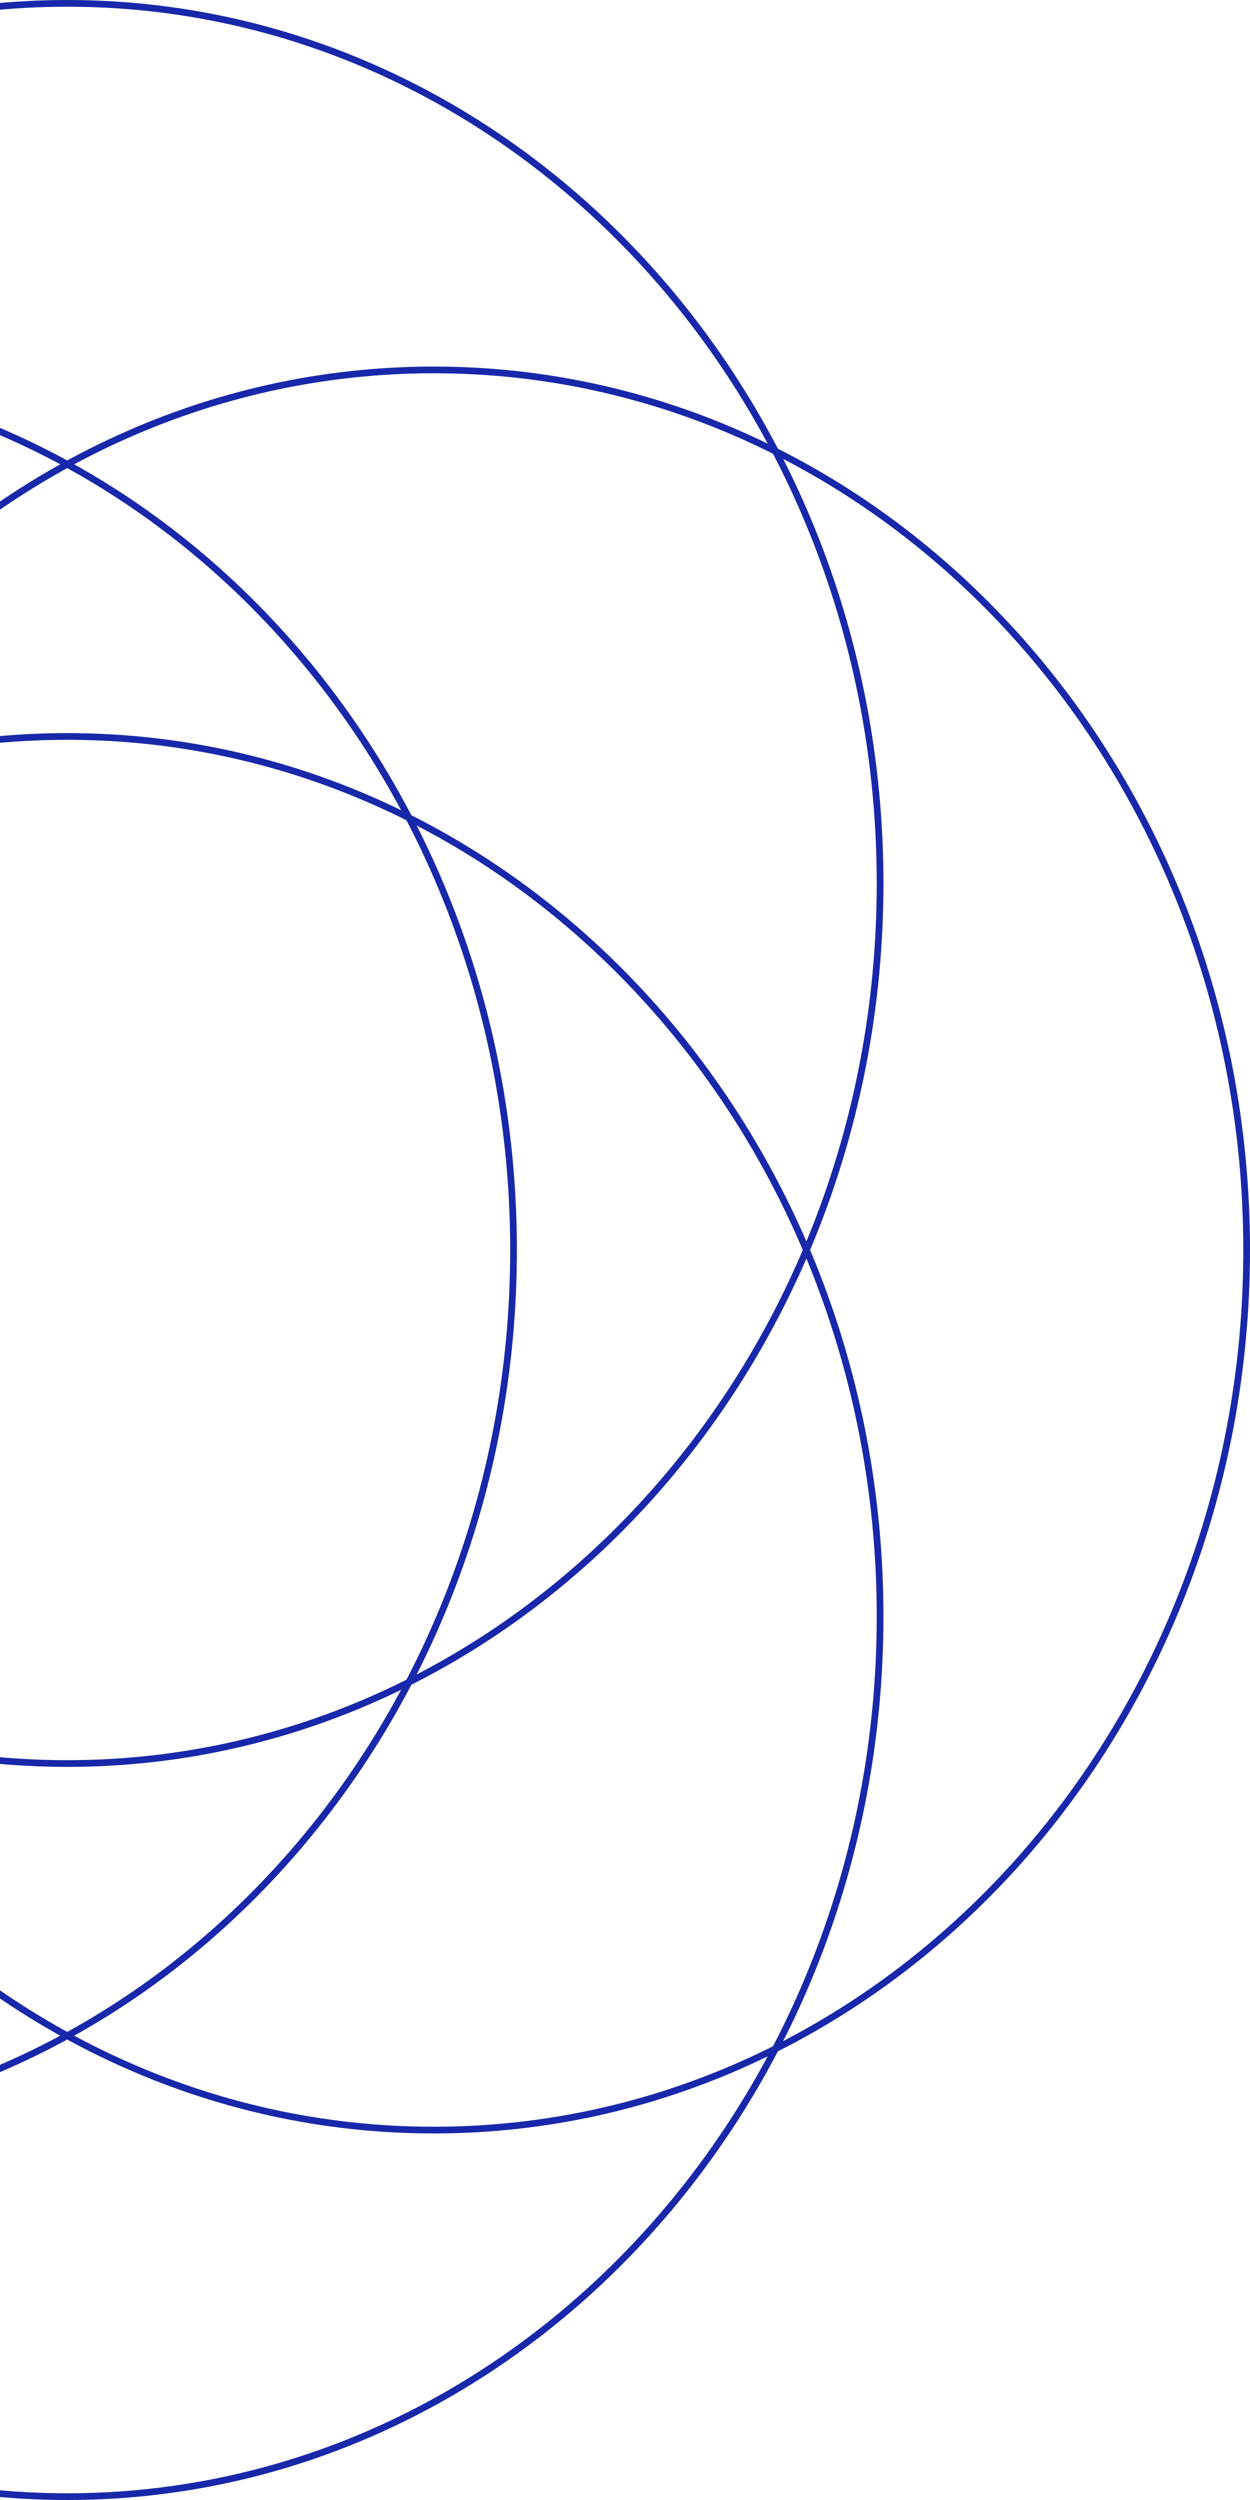 <svg width="186" height="372" viewBox="0 0 186 372" fill="none" xmlns="http://www.w3.org/2000/svg">
<g clip-path="url(#clip0_62_822)">
<path d="M-165.5 186.001C-165.5 258.364 -111.309 316.958 -44.543 316.958C22.223 316.958 76.414 258.364 76.414 186.001C76.414 113.637 22.223 55.044 -44.543 55.044C-111.309 55.044 -165.5 113.637 -165.5 186.001Z" stroke="#1928AA"/>
<path d="M-56.414 186.001C-56.414 258.364 -2.223 316.958 64.543 316.958C131.309 316.958 185.5 258.364 185.5 186.001C185.5 113.637 131.309 55.044 64.543 55.044C-2.223 55.044 -56.414 113.637 -56.414 186.001Z" stroke="#1928AA"/>
<path d="M-110.957 131.457C-110.957 203.821 -56.766 262.414 10 262.414C76.766 262.414 130.957 203.821 130.957 131.457C130.957 59.093 76.766 0.5 10 0.5C-56.766 0.5 -110.957 59.093 -110.957 131.457Z" stroke="#1928AA"/>
<path d="M-110.957 240.543C-110.957 312.906 -56.766 371.5 10 371.5C76.766 371.5 130.957 312.906 130.957 240.543C130.957 168.179 76.766 109.585 10 109.585C-56.766 109.585 -110.957 168.179 -110.957 240.543Z" stroke="#1928AA"/>
</g>
<defs>
<clipPath id="clip0_62_822">
<rect width="186" height="372" fill="white" transform="matrix(-1 0 0 1 186 0)"/>
</clipPath>
</defs>
</svg>
